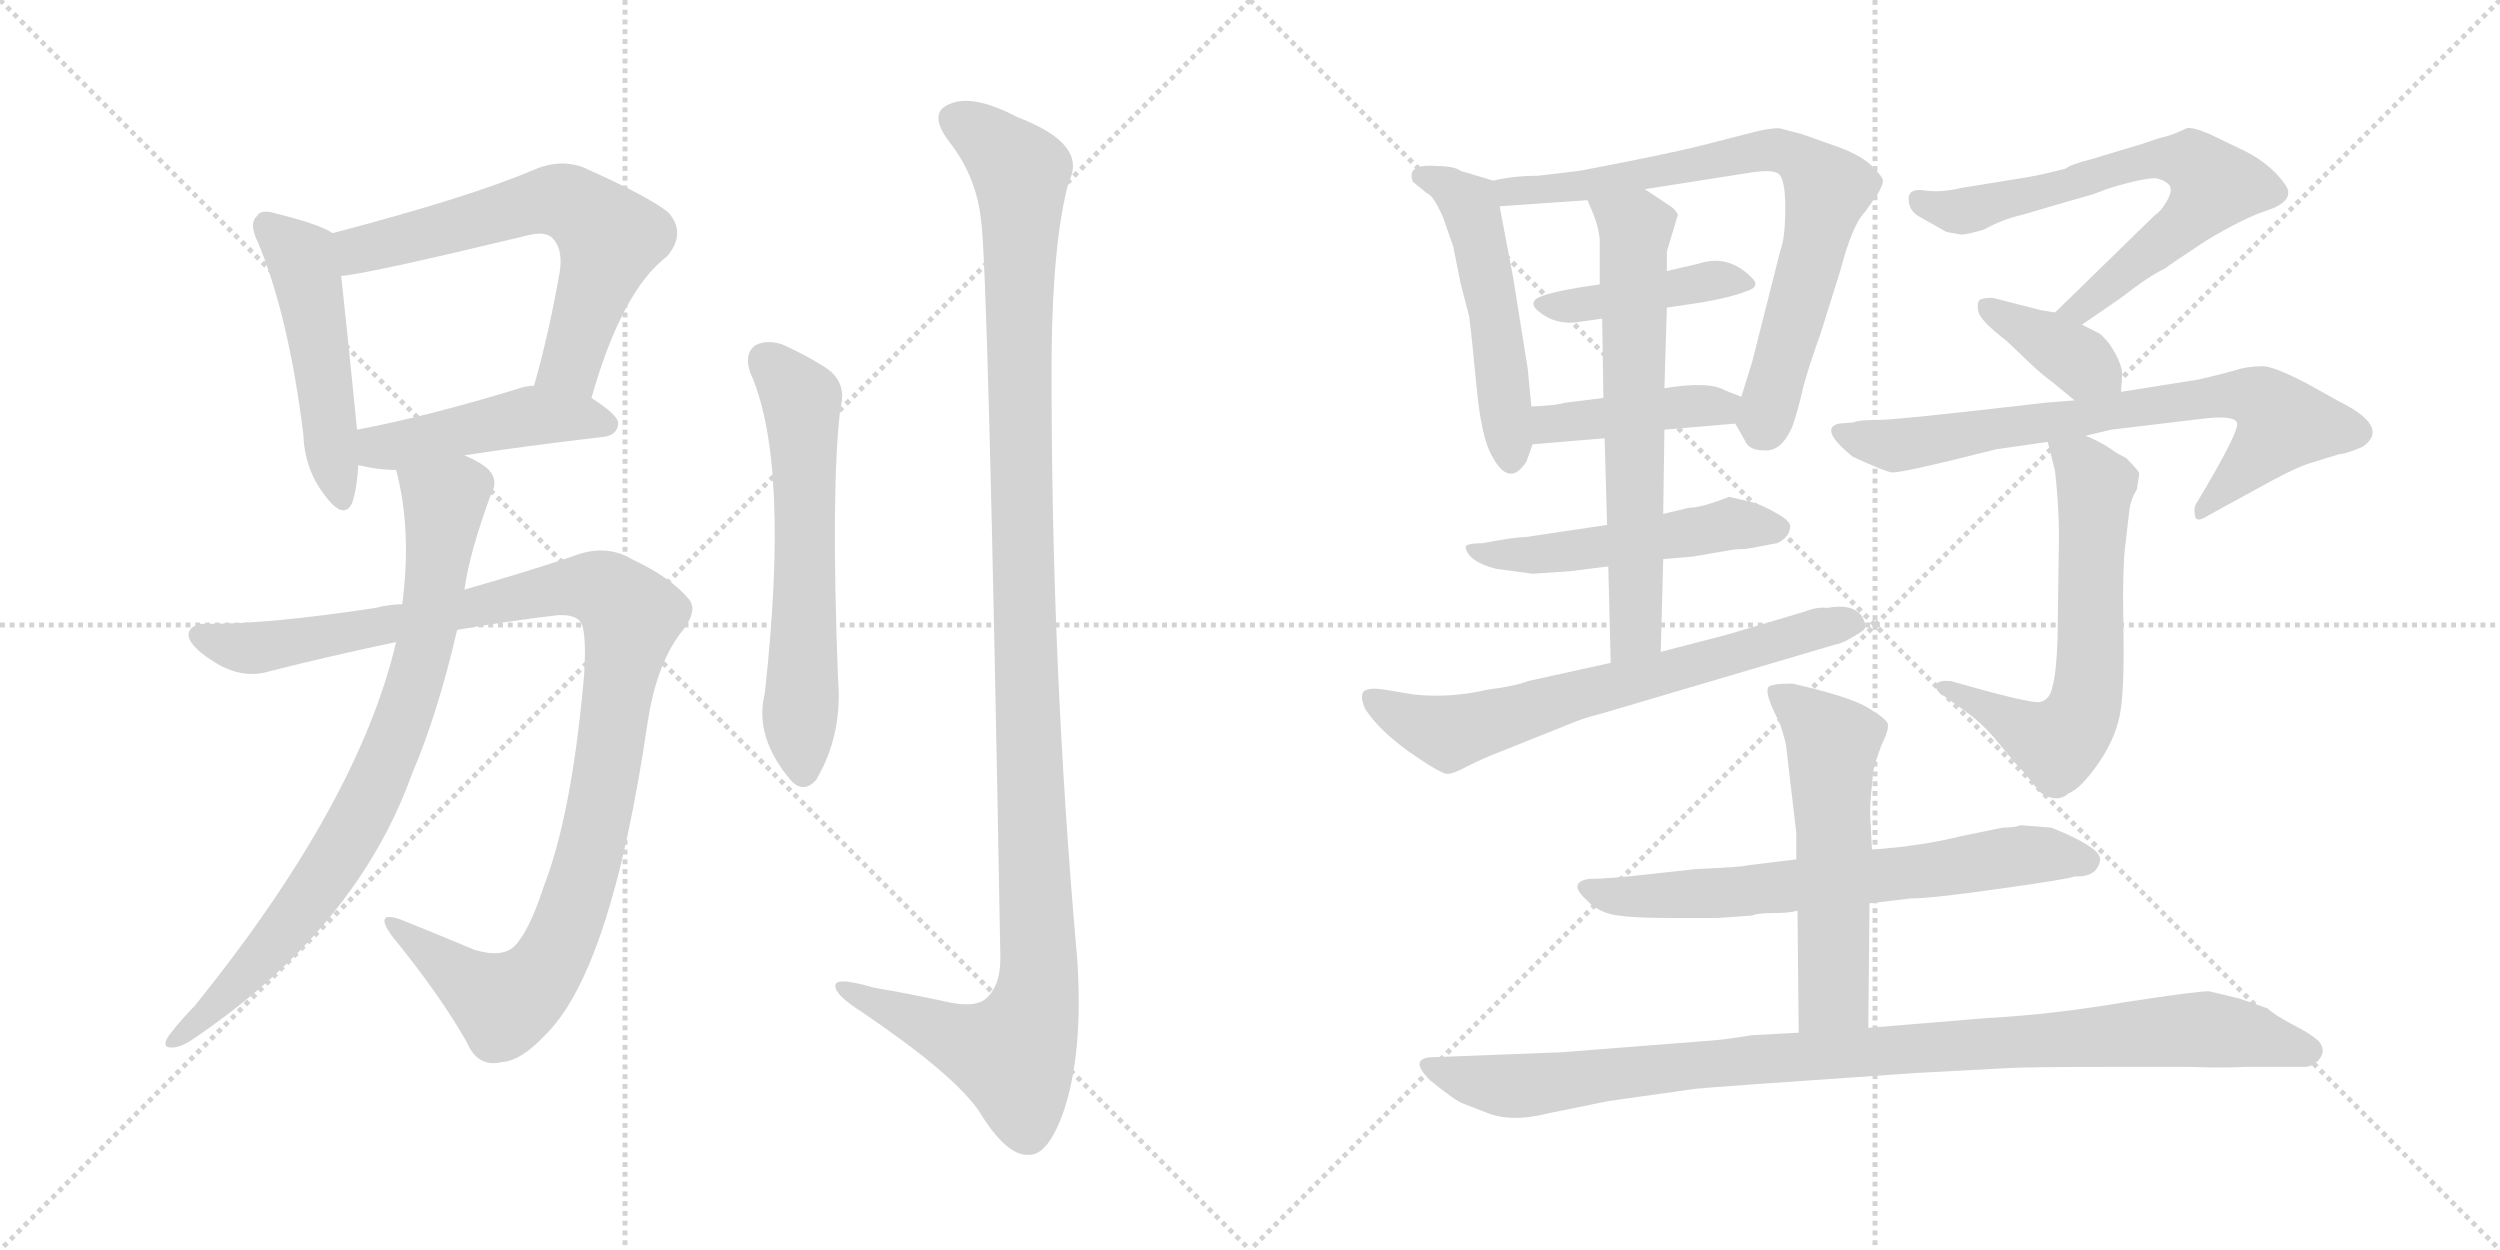 <svg version="1.1" viewBox="0 0 2048 1024" xmlns="http://www.w3.org/2000/svg">
  <g stroke="lightgray" stroke-dasharray="1,1" stroke-width="1" transform="scale(4, 4)">
    <line x1="0" y1="0" x2="256" y2="256"></line>
    <line x1="256" y1="0" x2="0" y2="256"></line>
    <line x1="128" y1="0" x2="128" y2="256"></line>
    <line x1="0" y1="128" x2="256" y2="128"></line>
    <line x1="256" y1="0" x2="512" y2="256"></line>
    <line x1="512" y1="0" x2="256" y2="256"></line>
    <line x1="384" y1="0" x2="384" y2="256"></line>
    <line x1="256" y1="128" x2="512" y2="128"></line>
  </g>
<g transform="scale(1, -1) translate(0, -850)">
   <style type="text/css">
    @keyframes keyframes0 {
      from {
       stroke: black;
       stroke-dashoffset: 490;
       stroke-width: 128;
       }
       61% {
       animation-timing-function: step-end;
       stroke: black;
       stroke-dashoffset: 0;
       stroke-width: 128;
       }
       to {
       stroke: black;
       stroke-width: 1024;
       }
       }
       #make-me-a-hanzi-animation-0 {
         animation: keyframes0 0.649s both;
         animation-delay: 0s;
         animation-timing-function: linear;
       }
    @keyframes keyframes1 {
      from {
       stroke: black;
       stroke-dashoffset: 631;
       stroke-width: 128;
       }
       67% {
       animation-timing-function: step-end;
       stroke: black;
       stroke-dashoffset: 0;
       stroke-width: 128;
       }
       to {
       stroke: black;
       stroke-width: 1024;
       }
       }
       #make-me-a-hanzi-animation-1 {
         animation: keyframes1 0.764s both;
         animation-delay: 0.649s;
         animation-timing-function: linear;
       }
    @keyframes keyframes2 {
      from {
       stroke: black;
       stroke-dashoffset: 457;
       stroke-width: 128;
       }
       60% {
       animation-timing-function: step-end;
       stroke: black;
       stroke-dashoffset: 0;
       stroke-width: 128;
       }
       to {
       stroke: black;
       stroke-width: 1024;
       }
       }
       #make-me-a-hanzi-animation-2 {
         animation: keyframes2 0.622s both;
         animation-delay: 1.412s;
         animation-timing-function: linear;
       }
    @keyframes keyframes3 {
      from {
       stroke: black;
       stroke-dashoffset: 1068;
       stroke-width: 128;
       }
       78% {
       animation-timing-function: step-end;
       stroke: black;
       stroke-dashoffset: 0;
       stroke-width: 128;
       }
       to {
       stroke: black;
       stroke-width: 1024;
       }
       }
       #make-me-a-hanzi-animation-3 {
         animation: keyframes3 1.119s both;
         animation-delay: 2.034s;
         animation-timing-function: linear;
       }
    @keyframes keyframes4 {
      from {
       stroke: black;
       stroke-dashoffset: 803;
       stroke-width: 128;
       }
       72% {
       animation-timing-function: step-end;
       stroke: black;
       stroke-dashoffset: 0;
       stroke-width: 128;
       }
       to {
       stroke: black;
       stroke-width: 1024;
       }
       }
       #make-me-a-hanzi-animation-4 {
         animation: keyframes4 0.903s both;
         animation-delay: 3.153s;
         animation-timing-function: linear;
       }
    @keyframes keyframes5 {
      from {
       stroke: black;
       stroke-dashoffset: 606;
       stroke-width: 128;
       }
       66% {
       animation-timing-function: step-end;
       stroke: black;
       stroke-dashoffset: 0;
       stroke-width: 128;
       }
       to {
       stroke: black;
       stroke-width: 1024;
       }
       }
       #make-me-a-hanzi-animation-5 {
         animation: keyframes5 0.743s both;
         animation-delay: 4.057s;
         animation-timing-function: linear;
       }
    @keyframes keyframes6 {
      from {
       stroke: black;
       stroke-dashoffset: 1200;
       stroke-width: 128;
       }
       80% {
       animation-timing-function: step-end;
       stroke: black;
       stroke-dashoffset: 0;
       stroke-width: 128;
       }
       to {
       stroke: black;
       stroke-width: 1024;
       }
       }
       #make-me-a-hanzi-animation-6 {
         animation: keyframes6 1.227s both;
         animation-delay: 4.8s;
         animation-timing-function: linear;
       }
    @keyframes keyframes7 {
      from {
       stroke: black;
       stroke-dashoffset: 507;
       stroke-width: 128;
       }
       62% {
       animation-timing-function: step-end;
       stroke: black;
       stroke-dashoffset: 0;
       stroke-width: 128;
       }
       to {
       stroke: black;
       stroke-width: 1024;
       }
       }
       #make-me-a-hanzi-animation-7 {
         animation: keyframes7 0.663s both;
         animation-delay: 6.027s;
         animation-timing-function: linear;
       }
    @keyframes keyframes8 {
      from {
       stroke: black;
       stroke-dashoffset: 744;
       stroke-width: 128;
       }
       71% {
       animation-timing-function: step-end;
       stroke: black;
       stroke-dashoffset: 0;
       stroke-width: 128;
       }
       to {
       stroke: black;
       stroke-width: 1024;
       }
       }
       #make-me-a-hanzi-animation-8 {
         animation: keyframes8 0.855s both;
         animation-delay: 6.689s;
         animation-timing-function: linear;
       }
    @keyframes keyframes9 {
      from {
       stroke: black;
       stroke-dashoffset: 408;
       stroke-width: 128;
       }
       57% {
       animation-timing-function: step-end;
       stroke: black;
       stroke-dashoffset: 0;
       stroke-width: 128;
       }
       to {
       stroke: black;
       stroke-width: 1024;
       }
       }
       #make-me-a-hanzi-animation-9 {
         animation: keyframes9 0.582s both;
         animation-delay: 7.545s;
         animation-timing-function: linear;
       }
    @keyframes keyframes10 {
      from {
       stroke: black;
       stroke-dashoffset: 416;
       stroke-width: 128;
       }
       58% {
       animation-timing-function: step-end;
       stroke: black;
       stroke-dashoffset: 0;
       stroke-width: 128;
       }
       to {
       stroke: black;
       stroke-width: 1024;
       }
       }
       #make-me-a-hanzi-animation-10 {
         animation: keyframes10 0.589s both;
         animation-delay: 8.127s;
         animation-timing-function: linear;
       }
    @keyframes keyframes11 {
      from {
       stroke: black;
       stroke-dashoffset: 510;
       stroke-width: 128;
       }
       62% {
       animation-timing-function: step-end;
       stroke: black;
       stroke-dashoffset: 0;
       stroke-width: 128;
       }
       to {
       stroke: black;
       stroke-width: 1024;
       }
       }
       #make-me-a-hanzi-animation-11 {
         animation: keyframes11 0.665s both;
         animation-delay: 8.715s;
         animation-timing-function: linear;
       }
    @keyframes keyframes12 {
      from {
       stroke: black;
       stroke-dashoffset: 644;
       stroke-width: 128;
       }
       68% {
       animation-timing-function: step-end;
       stroke: black;
       stroke-dashoffset: 0;
       stroke-width: 128;
       }
       to {
       stroke: black;
       stroke-width: 1024;
       }
       }
       #make-me-a-hanzi-animation-12 {
         animation: keyframes12 0.774s both;
         animation-delay: 9.38s;
         animation-timing-function: linear;
       }
    @keyframes keyframes13 {
      from {
       stroke: black;
       stroke-dashoffset: 668;
       stroke-width: 128;
       }
       68% {
       animation-timing-function: step-end;
       stroke: black;
       stroke-dashoffset: 0;
       stroke-width: 128;
       }
       to {
       stroke: black;
       stroke-width: 1024;
       }
       }
       #make-me-a-hanzi-animation-13 {
         animation: keyframes13 0.794s both;
         animation-delay: 10.154s;
         animation-timing-function: linear;
       }
    @keyframes keyframes14 {
      from {
       stroke: black;
       stroke-dashoffset: 673;
       stroke-width: 128;
       }
       69% {
       animation-timing-function: step-end;
       stroke: black;
       stroke-dashoffset: 0;
       stroke-width: 128;
       }
       to {
       stroke: black;
       stroke-width: 1024;
       }
       }
       #make-me-a-hanzi-animation-14 {
         animation: keyframes14 0.798s both;
         animation-delay: 10.948s;
         animation-timing-function: linear;
       }
    @keyframes keyframes15 {
      from {
       stroke: black;
       stroke-dashoffset: 375;
       stroke-width: 128;
       }
       55% {
       animation-timing-function: step-end;
       stroke: black;
       stroke-dashoffset: 0;
       stroke-width: 128;
       }
       to {
       stroke: black;
       stroke-width: 1024;
       }
       }
       #make-me-a-hanzi-animation-15 {
         animation: keyframes15 0.555s both;
         animation-delay: 11.746s;
         animation-timing-function: linear;
       }
    @keyframes keyframes16 {
      from {
       stroke: black;
       stroke-dashoffset: 723;
       stroke-width: 128;
       }
       70% {
       animation-timing-function: step-end;
       stroke: black;
       stroke-dashoffset: 0;
       stroke-width: 128;
       }
       to {
       stroke: black;
       stroke-width: 1024;
       }
       }
       #make-me-a-hanzi-animation-16 {
         animation: keyframes16 0.838s both;
         animation-delay: 12.301s;
         animation-timing-function: linear;
       }
    @keyframes keyframes17 {
      from {
       stroke: black;
       stroke-dashoffset: 623;
       stroke-width: 128;
       }
       67% {
       animation-timing-function: step-end;
       stroke: black;
       stroke-dashoffset: 0;
       stroke-width: 128;
       }
       to {
       stroke: black;
       stroke-width: 1024;
       }
       }
       #make-me-a-hanzi-animation-17 {
         animation: keyframes17 0.757s both;
         animation-delay: 13.139s;
         animation-timing-function: linear;
       }
    @keyframes keyframes18 {
      from {
       stroke: black;
       stroke-dashoffset: 669;
       stroke-width: 128;
       }
       69% {
       animation-timing-function: step-end;
       stroke: black;
       stroke-dashoffset: 0;
       stroke-width: 128;
       }
       to {
       stroke: black;
       stroke-width: 1024;
       }
       }
       #make-me-a-hanzi-animation-18 {
         animation: keyframes18 0.794s both;
         animation-delay: 13.896s;
         animation-timing-function: linear;
       }
    @keyframes keyframes19 {
      from {
       stroke: black;
       stroke-dashoffset: 558;
       stroke-width: 128;
       }
       64% {
       animation-timing-function: step-end;
       stroke: black;
       stroke-dashoffset: 0;
       stroke-width: 128;
       }
       to {
       stroke: black;
       stroke-width: 1024;
       }
       }
       #make-me-a-hanzi-animation-19 {
         animation: keyframes19 0.704s both;
         animation-delay: 14.691s;
         animation-timing-function: linear;
       }
    @keyframes keyframes20 {
      from {
       stroke: black;
       stroke-dashoffset: 979;
       stroke-width: 128;
       }
       76% {
       animation-timing-function: step-end;
       stroke: black;
       stroke-dashoffset: 0;
       stroke-width: 128;
       }
       to {
       stroke: black;
       stroke-width: 1024;
       }
       }
       #make-me-a-hanzi-animation-20 {
         animation: keyframes20 1.047s both;
         animation-delay: 15.395s;
         animation-timing-function: linear;
       }
</style>
<path d="M 272.5 659.0 Q 262.5 666.0 226.5 675.0 Q 213.5 679.0 210.5 673.0 Q 203.5 667.0 211.5 651.0 Q 236.5 591.0 248.5 494.0 Q 249.5 466.0 265.5 445.0 Q 281.5 423.0 288.5 438.0 Q 292.5 450.0 293.5 469.0 L 292.5 498.0 Q 283.5 588.0 279.5 624.0 C 276.5 654.0 275.5 657.0 272.5 659.0 Z" fill="lightgray"></path> 
<path d="M 484.5 524.0 Q 509.5 612.0 546.5 640.0 Q 562.5 659.0 547.5 676.0 Q 531.5 689.0 477.5 713.0 Q 458.5 720.0 437.5 711.0 Q 386.5 689.0 272.5 659.0 C 243.5 651.0 249.5 620.0 279.5 624.0 Q 298.5 625.0 431.5 657.0 Q 446.5 661.0 452.5 655.0 Q 461.5 646.0 458.5 627.0 Q 449.5 576.0 437.5 534.0 C 429.5 505.0 475.5 495.0 484.5 524.0 Z" fill="lightgray"></path> 
<path d="M 380.5 477.0 Q 425.5 484.0 493.5 492.0 Q 505.5 493.0 506.5 503.0 Q 506.5 510.0 484.5 524.0 L 437.5 534.0 Q 430.5 534.0 422.5 531.0 Q 350.5 509.0 292.5 498.0 C 263.5 492.0 264.5 476.0 293.5 469.0 Q 309.5 465.0 324.5 465.0 L 380.5 477.0 Z" fill="lightgray"></path> 
<path d="M 329.5 355.0 Q 319.5 355.0 307.5 352.0 Q 222.5 339.0 172.5 339.0 Q 156.5 340.0 154.5 331.0 Q 153.5 322.0 173.5 309.0 Q 197.5 293.0 220.5 300.0 Q 271.5 313.0 324.5 324.0 L 374.5 334.0 Q 414.5 341.0 456.5 346.0 Q 472.5 347.0 476.5 339.0 Q 480.5 329.0 478.5 297.0 Q 468.5 183.0 445.5 124.0 Q 433.5 87.0 421.5 75.0 Q 411.5 65.0 388.5 72.0 Q 357.5 85.0 327.5 97.0 Q 306.5 104.0 320.5 84.0 Q 360.5 35.0 382.5 -4.0 Q 391.5 -25.0 411.5 -20.0 Q 426.5 -19.0 445.5 1.0 Q 500.5 53.0 530.5 258.0 Q 537.5 304.0 556.5 330.0 Q 572.5 349.0 564.5 359.0 Q 549.5 377.0 517.5 392.0 Q 495.5 405.0 468.5 394.0 Q 429.5 381.0 380.5 367.0 L 329.5 355.0 Z" fill="lightgray"></path> 
<path d="M 324.5 324.0 Q 293.5 192.0 159.5 26.0 Q 149.5 16.0 138.5 2.0 Q 132.5 -7.0 138.5 -8.0 Q 145.5 -9.0 155.5 -3.0 Q 291.5 88.0 337.5 216.0 Q 358.5 265.0 374.5 334.0 L 380.5 367.0 Q 384.5 397.0 402.5 446.0 Q 408.5 456.0 400.5 465.0 Q 394.5 471.0 380.5 477.0 C 354.5 491.0 317.5 494.0 324.5 465.0 Q 337.5 416.0 329.5 355.0 L 324.5 324.0 Z" fill="lightgray"></path> 
<path d="M 614.5 545.0 Q 647.5 472.0 626.5 282.0 Q 617.5 246.0 648.5 210.0 Q 658.5 200.0 668.5 211.0 Q 690.5 248.0 686.5 294.0 Q 680.5 451.0 688.5 516.0 Q 694.5 538.0 674.5 550.0 Q 658.5 560.0 640.5 568.0 Q 627.5 572.0 618.5 567.0 Q 609.5 560.0 614.5 545.0 Z" fill="lightgray"></path> 
<path d="M 803.5 671.0 Q 809.5 634.0 819.5 65.0 Q 819.5 41.0 806.5 31.0 Q 796.5 24.0 772.5 30.0 Q 744.5 36.0 715.5 41.0 Q 681.5 51.0 684.5 41.0 Q 685.5 34.0 707.5 20.0 Q 782.5 -31.0 802.5 -61.0 Q 824.5 -97.0 842.5 -96.0 Q 858.5 -97.0 871.5 -60.0 Q 887.5 -12.0 882.5 64.0 Q 860.5 311.0 861.5 562.0 Q 862.5 653.0 875.5 701.0 Q 891.5 732.0 833.5 754.0 Q 797.5 773.0 778.5 765.0 Q 759.5 758.0 777.5 734.0 Q 799.5 706.0 803.5 671.0 Z" fill="lightgray"></path> 
<path d="M 1254.5 517.0 L 1251.5 548.0 L 1239.5 623.0 L 1228.5 681.0 C 1224.5 702.0 1224.5 702.0 1223.5 702.0 L 1196.5 710.0 Q 1191.5 714.0 1176.5 714.0 Q 1151.5 716.0 1157.5 701.0 L 1168.5 692.0 Q 1174.5 690.0 1182.5 671.0 L 1190.5 648.0 L 1196.5 618.0 L 1203.5 591.0 Q 1205.5 576.0 1209.5 534.0 Q 1213.5 491.0 1222.5 476.0 Q 1236.5 450.0 1250.5 472.0 L 1255.5 486.0 L 1254.5 517.0 Z" fill="lightgray"></path> 
<path d="M 1228.5 681.0 L 1300.5 686.0 L 1347.5 695.0 L 1436.5 709.0 Q 1451.5 711.0 1456.5 708.0 Q 1462.5 704.0 1462.5 680.0 Q 1462.5 655.0 1458.5 645.0 L 1435.5 554.0 L 1426.5 525.0 C 1420.5 505.0 1420.5 505.0 1421.5 503.0 L 1429.5 489.0 Q 1432.5 481.0 1445.5 481.0 Q 1459.5 480.0 1468.5 501.0 Q 1473.5 516.0 1477.5 534.0 Q 1482.5 552.0 1491.5 577.0 L 1507.5 628.0 Q 1517.5 666.0 1527.5 676.0 L 1537.5 690.0 Q 1542.5 698.0 1542.5 702.0 Q 1542.5 705.0 1533.5 714.0 Q 1525.5 722.0 1507.5 729.0 L 1476.5 740.0 L 1457.5 745.0 Q 1449.5 745.0 1437.5 742.0 L 1394.5 731.0 Q 1367.5 724.0 1293.5 710.0 L 1259.5 706.0 Q 1239.5 706.0 1223.5 702.0 C 1193.5 697.0 1198.5 679.0 1228.5 681.0 Z" fill="lightgray"></path> 
<path d="M 1310.5 617.0 Q 1280.5 613.0 1264.5 608.0 Q 1249.5 603.0 1261.5 594.0 Q 1274.5 584.0 1291.5 586.0 L 1312.5 589.0 L 1365.5 598.0 L 1392.5 602.0 Q 1416.5 606.0 1429.5 611.0 Q 1443.5 615.0 1434.5 623.0 Q 1415.5 642.0 1391.5 634.0 L 1365.5 628.0 L 1310.5 617.0 Z" fill="lightgray"></path> 
<path d="M 1313.5 524.0 L 1281.5 520.0 Q 1276.5 518.0 1254.5 517.0 C 1224.5 515.0 1225.5 483.0 1255.5 486.0 L 1314.5 491.0 L 1363.5 498.0 L 1421.5 503.0 C 1451.5 506.0 1454.5 514.0 1426.5 525.0 L 1413.5 530.0 Q 1400.5 538.0 1363.5 532.0 L 1313.5 524.0 Z" fill="lightgray"></path> 
<path d="M 1433.5 439.0 L 1416.5 443.0 Q 1393.5 434.0 1383.5 434.0 L 1362.5 429.0 L 1316.5 420.0 L 1249.5 410.0 Q 1240.5 410.0 1214.5 405.0 Q 1201.5 405.0 1200.5 402.0 Q 1202.5 390.0 1225.5 384.0 L 1255.5 380.0 L 1285.5 382.0 L 1317.5 386.0 L 1362.5 392.0 L 1386.5 394.0 L 1421.5 400.0 Q 1429.5 400.0 1434.5 401.0 L 1455.5 405.0 Q 1458.5 406.0 1460.5 408.0 Q 1462.5 409.0 1463.5 411.0 Q 1465.5 412.0 1466.5 418.0 Q 1467.5 423.0 1454.5 430.0 Q 1442.5 437.0 1433.5 439.0 Z" fill="lightgray"></path> 
<path d="M 1300.5 686.0 L 1305.5 674.0 Q 1309.5 664.0 1310.5 654.0 L 1310.5 617.0 L 1312.5 589.0 L 1313.5 524.0 L 1314.5 491.0 L 1316.5 420.0 L 1317.5 386.0 L 1319.5 307.0 C 1320.5 277.0 1359.5 286.0 1360.5 316.0 L 1362.5 392.0 L 1362.5 429.0 L 1363.5 498.0 L 1363.5 532.0 L 1365.5 598.0 L 1365.5 628.0 L 1365.5 644.0 L 1374.5 674.0 Q 1372.5 679.0 1365.5 683.0 L 1347.5 695.0 C 1322.5 712.0 1288.5 714.0 1300.5 686.0 Z" fill="lightgray"></path> 
<path d="M 1319.5 307.0 L 1251.5 292.0 Q 1241.5 288.0 1218.5 285.0 Q 1188.5 278.0 1158.5 281.0 L 1134.5 285.0 Q 1122.5 287.0 1117.5 284.0 Q 1113.5 280.0 1118.5 269.0 Q 1129.5 252.0 1154.5 234.0 Q 1180.5 216.0 1185.5 216.0 Q 1190.5 216.0 1201.5 222.0 Q 1213.5 228.0 1223.5 232.0 L 1283.5 256.0 Q 1297.5 262.0 1310.5 265.0 L 1503.5 322.0 Q 1509.5 323.0 1517.5 328.0 Q 1526.5 333.0 1527.5 335.0 Q 1529.5 337.0 1525.5 345.0 Q 1517.5 356.0 1496.5 352.0 Q 1488.5 353.0 1478.5 349.0 L 1414.5 330.0 L 1360.5 316.0 L 1319.5 307.0 Z" fill="lightgray"></path> 
<path d="M 1705.5 584.0 L 1737.5 606.0 Q 1760.5 624.0 1773.5 630.0 Q 1778.5 634.0 1807.5 653.0 Q 1837.5 671.0 1855.5 677.0 Q 1874.5 683.0 1874.5 692.0 Q 1875.5 696.0 1864.5 708.0 Q 1853.5 719.0 1839.5 726.0 L 1810.5 740.0 Q 1796.5 746.0 1791.5 745.0 Q 1778.5 739.0 1773.5 738.0 Q 1768.5 737.0 1754.5 732.0 L 1714.5 720.0 Q 1695.5 715.0 1692.5 712.0 Q 1670.5 706.0 1649.5 703.0 L 1606.5 696.0 Q 1589.5 692.0 1576.5 694.0 Q 1563.5 696.0 1563.5 687.0 Q 1563.5 678.0 1571.5 673.0 L 1594.5 660.0 L 1605.5 658.0 Q 1608.5 657.0 1625.5 662.0 Q 1639.5 670.0 1656.5 674.0 L 1697.5 686.0 Q 1716.5 691.0 1725.5 695.0 Q 1734.5 698.0 1746.5 701.0 Q 1759.5 704.0 1765.5 704.0 Q 1772.5 703.0 1776.5 699.0 Q 1780.5 695.0 1775.5 686.0 Q 1770.5 677.0 1765.5 674.0 L 1683.5 594.0 C 1662.5 573.0 1680.5 567.0 1705.5 584.0 Z" fill="lightgray"></path> 
<path d="M 1737.5 529.0 L 1738.5 543.0 Q 1738.5 553.0 1727.5 569.0 Q 1721.5 576.0 1719.5 577.0 L 1705.5 584.0 L 1683.5 594.0 L 1671.5 596.0 L 1632.5 606.0 Q 1623.5 606.0 1621.5 604.0 Q 1619.5 602.0 1620.5 595.0 Q 1622.5 587.0 1643.5 571.0 L 1663.5 552.0 Q 1670.5 545.0 1682.5 536.0 L 1699.5 522.0 C 1722.5 503.0 1735.5 499.0 1737.5 529.0 Z" fill="lightgray"></path> 
<path d="M 1708.5 493.0 L 1729.5 498.0 L 1804.5 507.0 Q 1829.5 510.0 1832.5 504.0 Q 1835.5 498.0 1799.5 438.0 Q 1796.5 434.0 1798.5 426.0 Q 1800.5 422.0 1809.5 428.0 L 1862.5 457.0 Q 1881.5 467.0 1890.5 470.0 L 1916.5 478.0 Q 1921.5 478.0 1935.5 484.0 Q 1958.5 500.0 1916.5 521.0 L 1889.5 536.0 Q 1862.5 550.0 1853.5 550.0 Q 1844.5 550.0 1835.5 548.0 Q 1826.5 545.0 1800.5 539.0 L 1737.5 529.0 L 1699.5 522.0 L 1674.5 520.0 Q 1554.5 506.0 1538.5 506.0 Q 1522.5 506.0 1518.5 504.0 L 1506.5 503.0 Q 1489.5 499.0 1517.5 476.0 Q 1543.5 464.0 1549.5 463.0 Q 1556.5 462.0 1635.5 482.0 L 1677.5 488.0 L 1708.5 493.0 Z" fill="lightgray"></path> 
<path d="M 1686.5 397.0 L 1685.5 325.0 Q 1684.5 299.0 1681.5 288.0 Q 1679.5 277.0 1671.5 275.0 Q 1664.5 273.0 1598.5 292.0 Q 1589.5 293.0 1586.5 290.0 Q 1584.5 286.0 1589.5 282.0 L 1610.5 267.0 Q 1625.5 256.0 1637.5 241.0 Q 1650.5 225.0 1654.5 221.0 Q 1659.5 216.0 1664.5 209.0 L 1672.5 200.0 Q 1685.5 192.0 1694.5 200.0 Q 1704.5 204.0 1718.5 224.0 Q 1732.5 244.0 1736.5 264.0 Q 1740.5 284.0 1739.5 336.0 Q 1738.5 387.0 1741.5 407.0 L 1744.5 433.0 Q 1745.5 441.0 1750.5 449.0 L 1752.5 462.0 Q 1752.5 464.0 1741.5 475.0 Q 1736.5 477.0 1726.5 484.0 Q 1716.5 490.0 1708.5 493.0 C 1681.5 506.0 1672.5 510.0 1677.5 488.0 L 1683.5 464.0 Q 1687.5 428.0 1686.5 397.0 Z" fill="lightgray"></path> 
<path d="M 1531.5 110.0 L 1565.5 114.0 Q 1582.5 114.0 1638.5 122.0 Q 1695.5 130.0 1699.5 132.0 L 1701.5 132.0 Q 1718.5 132.0 1720.5 146.0 Q 1720.5 156.0 1680.5 172.0 L 1655.5 174.0 Q 1650.5 172.0 1640.5 172.0 L 1606.5 165.0 Q 1574.5 157.0 1533.5 154.0 L 1471.5 146.0 L 1430.5 141.0 Q 1430.5 140.0 1388.5 138.0 L 1352.5 134.0 Q 1317.5 130.0 1301.5 130.0 Q 1283.5 127.0 1300.5 112.0 Q 1305.5 106.0 1316.5 102.0 Q 1327.5 98.0 1368.5 98.0 L 1407.5 98.0 L 1435.5 100.0 Q 1439.5 102.0 1452.5 102.0 Q 1466.5 102.0 1472.5 104.0 L 1531.5 110.0 Z" fill="lightgray"></path> 
<path d="M 1530.5 8.0 L 1531.5 110.0 L 1533.5 154.0 L 1532.5 174.0 Q 1531.5 184.0 1532.5 196.0 L 1534.5 218.0 Q 1536.5 227.0 1541.5 240.0 Q 1547.5 252.0 1546.5 257.0 Q 1545.5 261.0 1530.5 270.0 Q 1516.5 279.0 1468.5 290.0 Q 1450.5 290.0 1448.5 287.0 Q 1446.5 283.0 1451.5 271.0 L 1458.5 256.0 Q 1463.5 241.0 1463.5 236.0 L 1471.5 168.0 L 1471.5 146.0 L 1472.5 104.0 L 1473.5 4.0 C 1473.5 -26.0 1530.5 -22.0 1530.5 8.0 Z" fill="lightgray"></path> 
<path d="M 1198.5 -54.0 L 1216.5 -61.0 Q 1237.5 -70.0 1268.5 -62.0 L 1317.5 -52.0 L 1388.5 -42.0 Q 1394.5 -41.0 1569.5 -29.0 L 1644.5 -25.0 Q 1663.5 -24.0 1725.5 -24.0 L 1793.5 -24.0 Q 1820.5 -25.0 1839.5 -24.0 L 1887.5 -24.0 Q 1895.5 -24.0 1900.5 -17.0 Q 1905.5 -10.0 1899.5 -3.0 Q 1893.5 3.0 1877.5 11.0 Q 1862.5 19.0 1857.5 24.0 L 1834.5 32.0 L 1809.5 38.0 Q 1799.5 38.0 1740.5 29.0 Q 1682.5 19.0 1627.5 16.0 L 1530.5 8.0 L 1473.5 4.0 L 1435.5 2.0 L 1422.5 0.0 Q 1409.5 -2.0 1394.5 -3.0 L 1279.5 -12.0 L 1175.5 -16.0 Q 1152.5 -16.0 1171.5 -35.0 Q 1192.5 -52.0 1198.5 -54.0 Z" fill="lightgray"></path> 
      <clipPath id="make-me-a-hanzi-clip-0">
      <path d="M 272.5 659.0 Q 262.5 666.0 226.5 675.0 Q 213.5 679.0 210.5 673.0 Q 203.5 667.0 211.5 651.0 Q 236.5 591.0 248.5 494.0 Q 249.5 466.0 265.5 445.0 Q 281.5 423.0 288.5 438.0 Q 292.5 450.0 293.5 469.0 L 292.5 498.0 Q 283.5 588.0 279.5 624.0 C 276.5 654.0 275.5 657.0 272.5 659.0 Z" fill="lightgray"></path>
      </clipPath>
      <path clip-path="url(#make-me-a-hanzi-clip-0)" d="M 219.5 665.0 L 248.5 636.0 L 277.5 445.0 " fill="none" id="make-me-a-hanzi-animation-0" stroke-dasharray="362 724" stroke-linecap="round"></path>

      <clipPath id="make-me-a-hanzi-clip-1">
      <path d="M 484.5 524.0 Q 509.5 612.0 546.5 640.0 Q 562.5 659.0 547.5 676.0 Q 531.5 689.0 477.5 713.0 Q 458.5 720.0 437.5 711.0 Q 386.5 689.0 272.5 659.0 C 243.5 651.0 249.5 620.0 279.5 624.0 Q 298.5 625.0 431.5 657.0 Q 446.5 661.0 452.5 655.0 Q 461.5 646.0 458.5 627.0 Q 449.5 576.0 437.5 534.0 C 429.5 505.0 475.5 495.0 484.5 524.0 Z" fill="lightgray"></path>
      </clipPath>
      <path clip-path="url(#make-me-a-hanzi-clip-1)" d="M 281.5 630.0 L 293.5 645.0 L 307.5 650.0 L 442.5 685.0 L 474.5 680.0 L 500.5 655.0 L 470.5 559.0 L 444.5 540.0 " fill="none" id="make-me-a-hanzi-animation-1" stroke-dasharray="503 1006" stroke-linecap="round"></path>

      <clipPath id="make-me-a-hanzi-clip-2">
      <path d="M 380.5 477.0 Q 425.5 484.0 493.5 492.0 Q 505.5 493.0 506.5 503.0 Q 506.5 510.0 484.5 524.0 L 437.5 534.0 Q 430.5 534.0 422.5 531.0 Q 350.5 509.0 292.5 498.0 C 263.5 492.0 264.5 476.0 293.5 469.0 Q 309.5 465.0 324.5 465.0 L 380.5 477.0 Z" fill="lightgray"></path>
      </clipPath>
      <path clip-path="url(#make-me-a-hanzi-clip-2)" d="M 300.5 491.0 L 310.5 484.0 L 327.5 485.0 L 438.5 510.0 L 496.5 503.0 " fill="none" id="make-me-a-hanzi-animation-2" stroke-dasharray="329 658" stroke-linecap="round"></path>

      <clipPath id="make-me-a-hanzi-clip-3">
      <path d="M 329.5 355.0 Q 319.5 355.0 307.5 352.0 Q 222.5 339.0 172.5 339.0 Q 156.5 340.0 154.5 331.0 Q 153.5 322.0 173.5 309.0 Q 197.5 293.0 220.5 300.0 Q 271.5 313.0 324.5 324.0 L 374.5 334.0 Q 414.5 341.0 456.5 346.0 Q 472.5 347.0 476.5 339.0 Q 480.5 329.0 478.5 297.0 Q 468.5 183.0 445.5 124.0 Q 433.5 87.0 421.5 75.0 Q 411.5 65.0 388.5 72.0 Q 357.5 85.0 327.5 97.0 Q 306.5 104.0 320.5 84.0 Q 360.5 35.0 382.5 -4.0 Q 391.5 -25.0 411.5 -20.0 Q 426.5 -19.0 445.5 1.0 Q 500.5 53.0 530.5 258.0 Q 537.5 304.0 556.5 330.0 Q 572.5 349.0 564.5 359.0 Q 549.5 377.0 517.5 392.0 Q 495.5 405.0 468.5 394.0 Q 429.5 381.0 380.5 367.0 L 329.5 355.0 Z" fill="lightgray"></path>
      </clipPath>
      <path clip-path="url(#make-me-a-hanzi-clip-3)" d="M 163.5 329.0 L 210.5 319.0 L 454.5 368.0 L 483.5 370.0 L 508.5 356.0 L 516.5 343.0 L 495.5 206.0 L 477.5 131.0 L 451.5 63.0 L 432.5 40.0 L 411.5 29.0 L 330.5 87.0 " fill="none" id="make-me-a-hanzi-animation-3" stroke-dasharray="940 1880" stroke-linecap="round"></path>

      <clipPath id="make-me-a-hanzi-clip-4">
      <path d="M 324.5 324.0 Q 293.5 192.0 159.5 26.0 Q 149.5 16.0 138.5 2.0 Q 132.5 -7.0 138.5 -8.0 Q 145.5 -9.0 155.5 -3.0 Q 291.5 88.0 337.5 216.0 Q 358.5 265.0 374.5 334.0 L 380.5 367.0 Q 384.5 397.0 402.5 446.0 Q 408.5 456.0 400.5 465.0 Q 394.5 471.0 380.5 477.0 C 354.5 491.0 317.5 494.0 324.5 465.0 Q 337.5 416.0 329.5 355.0 L 324.5 324.0 Z" fill="lightgray"></path>
      </clipPath>
      <path clip-path="url(#make-me-a-hanzi-clip-4)" d="M 333.5 459.0 L 364.5 439.0 L 354.5 355.0 L 323.5 243.0 L 293.5 178.0 L 256.5 118.0 L 195.5 45.0 L 141.5 -3.0 " fill="none" id="make-me-a-hanzi-animation-4" stroke-dasharray="675 1350" stroke-linecap="round"></path>

      <clipPath id="make-me-a-hanzi-clip-5">
      <path d="M 614.5 545.0 Q 647.5 472.0 626.5 282.0 Q 617.5 246.0 648.5 210.0 Q 658.5 200.0 668.5 211.0 Q 690.5 248.0 686.5 294.0 Q 680.5 451.0 688.5 516.0 Q 694.5 538.0 674.5 550.0 Q 658.5 560.0 640.5 568.0 Q 627.5 572.0 618.5 567.0 Q 609.5 560.0 614.5 545.0 Z" fill="lightgray"></path>
      </clipPath>
      <path clip-path="url(#make-me-a-hanzi-clip-5)" d="M 627.5 556.0 L 656.5 523.0 L 658.5 217.0 " fill="none" id="make-me-a-hanzi-animation-5" stroke-dasharray="478 956" stroke-linecap="round"></path>

      <clipPath id="make-me-a-hanzi-clip-6">
      <path d="M 803.5 671.0 Q 809.5 634.0 819.5 65.0 Q 819.5 41.0 806.5 31.0 Q 796.5 24.0 772.5 30.0 Q 744.5 36.0 715.5 41.0 Q 681.5 51.0 684.5 41.0 Q 685.5 34.0 707.5 20.0 Q 782.5 -31.0 802.5 -61.0 Q 824.5 -97.0 842.5 -96.0 Q 858.5 -97.0 871.5 -60.0 Q 887.5 -12.0 882.5 64.0 Q 860.5 311.0 861.5 562.0 Q 862.5 653.0 875.5 701.0 Q 891.5 732.0 833.5 754.0 Q 797.5 773.0 778.5 765.0 Q 759.5 758.0 777.5 734.0 Q 799.5 706.0 803.5 671.0 Z" fill="lightgray"></path>
      </clipPath>
      <path clip-path="url(#make-me-a-hanzi-clip-6)" d="M 785.5 749.0 L 802.5 741.0 L 836.5 709.0 L 836.5 422.0 L 849.5 36.0 L 829.5 -14.0 L 779.5 0.0 L 704.5 33.0 L 702.5 39.0 L 691.5 39.0 " fill="none" id="make-me-a-hanzi-animation-6" stroke-dasharray="1072 2144" stroke-linecap="round"></path>

      <clipPath id="make-me-a-hanzi-clip-7">
      <path d="M 1254.5 517.0 L 1251.5 548.0 L 1239.5 623.0 L 1228.5 681.0 C 1224.5 702.0 1224.5 702.0 1223.5 702.0 L 1196.5 710.0 Q 1191.5 714.0 1176.5 714.0 Q 1151.5 716.0 1157.5 701.0 L 1168.5 692.0 Q 1174.5 690.0 1182.5 671.0 L 1190.5 648.0 L 1196.5 618.0 L 1203.5 591.0 Q 1205.5 576.0 1209.5 534.0 Q 1213.5 491.0 1222.5 476.0 Q 1236.5 450.0 1250.5 472.0 L 1255.5 486.0 L 1254.5 517.0 Z" fill="lightgray"></path>
      </clipPath>
      <path clip-path="url(#make-me-a-hanzi-clip-7)" d="M 1168.5 705.0 L 1204.5 681.0 L 1223.5 597.0 L 1236.5 476.0 " fill="none" id="make-me-a-hanzi-animation-7" stroke-dasharray="379 758" stroke-linecap="round"></path>

      <clipPath id="make-me-a-hanzi-clip-8">
      <path d="M 1228.5 681.0 L 1300.5 686.0 L 1347.5 695.0 L 1436.5 709.0 Q 1451.5 711.0 1456.5 708.0 Q 1462.5 704.0 1462.5 680.0 Q 1462.5 655.0 1458.5 645.0 L 1435.5 554.0 L 1426.5 525.0 C 1420.5 505.0 1420.5 505.0 1421.5 503.0 L 1429.5 489.0 Q 1432.5 481.0 1445.5 481.0 Q 1459.5 480.0 1468.5 501.0 Q 1473.5 516.0 1477.5 534.0 Q 1482.5 552.0 1491.5 577.0 L 1507.5 628.0 Q 1517.5 666.0 1527.5 676.0 L 1537.5 690.0 Q 1542.5 698.0 1542.5 702.0 Q 1542.5 705.0 1533.5 714.0 Q 1525.5 722.0 1507.5 729.0 L 1476.5 740.0 L 1457.5 745.0 Q 1449.5 745.0 1437.5 742.0 L 1394.5 731.0 Q 1367.5 724.0 1293.5 710.0 L 1259.5 706.0 Q 1239.5 706.0 1223.5 702.0 C 1193.5 697.0 1198.5 679.0 1228.5 681.0 Z" fill="lightgray"></path>
      </clipPath>
      <path clip-path="url(#make-me-a-hanzi-clip-8)" d="M 1230.5 698.0 L 1237.5 693.0 L 1292.5 697.0 L 1446.5 727.0 L 1467.5 724.0 L 1483.5 711.0 L 1495.5 692.0 L 1442.5 496.0 " fill="none" id="make-me-a-hanzi-animation-8" stroke-dasharray="616 1232" stroke-linecap="round"></path>

      <clipPath id="make-me-a-hanzi-clip-9">
      <path d="M 1310.5 617.0 Q 1280.5 613.0 1264.5 608.0 Q 1249.5 603.0 1261.5 594.0 Q 1274.5 584.0 1291.5 586.0 L 1312.5 589.0 L 1365.5 598.0 L 1392.5 602.0 Q 1416.5 606.0 1429.5 611.0 Q 1443.5 615.0 1434.5 623.0 Q 1415.5 642.0 1391.5 634.0 L 1365.5 628.0 L 1310.5 617.0 Z" fill="lightgray"></path>
      </clipPath>
      <path clip-path="url(#make-me-a-hanzi-clip-9)" d="M 1272.5 599.0 L 1422.5 621.0 " fill="none" id="make-me-a-hanzi-animation-9" stroke-dasharray="280 560" stroke-linecap="round"></path>

      <clipPath id="make-me-a-hanzi-clip-10">
      <path d="M 1313.5 524.0 L 1281.5 520.0 Q 1276.5 518.0 1254.5 517.0 C 1224.5 515.0 1225.5 483.0 1255.5 486.0 L 1314.5 491.0 L 1363.5 498.0 L 1421.5 503.0 C 1451.5 506.0 1454.5 514.0 1426.5 525.0 L 1413.5 530.0 Q 1400.5 538.0 1363.5 532.0 L 1313.5 524.0 Z" fill="lightgray"></path>
      </clipPath>
      <path clip-path="url(#make-me-a-hanzi-clip-10)" d="M 1262.5 494.0 L 1270.5 503.0 L 1417.5 521.0 " fill="none" id="make-me-a-hanzi-animation-10" stroke-dasharray="288 576" stroke-linecap="round"></path>

      <clipPath id="make-me-a-hanzi-clip-11">
      <path d="M 1433.5 439.0 L 1416.5 443.0 Q 1393.5 434.0 1383.5 434.0 L 1362.5 429.0 L 1316.5 420.0 L 1249.5 410.0 Q 1240.5 410.0 1214.5 405.0 Q 1201.5 405.0 1200.5 402.0 Q 1202.5 390.0 1225.5 384.0 L 1255.5 380.0 L 1285.5 382.0 L 1317.5 386.0 L 1362.5 392.0 L 1386.5 394.0 L 1421.5 400.0 Q 1429.5 400.0 1434.5 401.0 L 1455.5 405.0 Q 1458.5 406.0 1460.5 408.0 Q 1462.5 409.0 1463.5 411.0 Q 1465.5 412.0 1466.5 418.0 Q 1467.5 423.0 1454.5 430.0 Q 1442.5 437.0 1433.5 439.0 Z" fill="lightgray"></path>
      </clipPath>
      <path clip-path="url(#make-me-a-hanzi-clip-11)" d="M 1208.5 400.0 L 1219.5 394.0 L 1262.5 395.0 L 1416.5 421.0 L 1458.5 417.0 " fill="none" id="make-me-a-hanzi-animation-11" stroke-dasharray="382 764" stroke-linecap="round"></path>

      <clipPath id="make-me-a-hanzi-clip-12">
      <path d="M 1300.5 686.0 L 1305.5 674.0 Q 1309.5 664.0 1310.5 654.0 L 1310.5 617.0 L 1312.5 589.0 L 1313.5 524.0 L 1314.5 491.0 L 1316.5 420.0 L 1317.5 386.0 L 1319.5 307.0 C 1320.5 277.0 1359.5 286.0 1360.5 316.0 L 1362.5 392.0 L 1362.5 429.0 L 1363.5 498.0 L 1363.5 532.0 L 1365.5 598.0 L 1365.5 628.0 L 1365.5 644.0 L 1374.5 674.0 Q 1372.5 679.0 1365.5 683.0 L 1347.5 695.0 C 1322.5 712.0 1288.5 714.0 1300.5 686.0 Z" fill="lightgray"></path>
      </clipPath>
      <path clip-path="url(#make-me-a-hanzi-clip-12)" d="M 1309.5 683.0 L 1339.5 660.0 L 1340.5 339.0 L 1324.5 315.0 " fill="none" id="make-me-a-hanzi-animation-12" stroke-dasharray="516 1032" stroke-linecap="round"></path>

      <clipPath id="make-me-a-hanzi-clip-13">
      <path d="M 1319.5 307.0 L 1251.5 292.0 Q 1241.5 288.0 1218.5 285.0 Q 1188.5 278.0 1158.5 281.0 L 1134.5 285.0 Q 1122.5 287.0 1117.5 284.0 Q 1113.5 280.0 1118.5 269.0 Q 1129.5 252.0 1154.5 234.0 Q 1180.5 216.0 1185.5 216.0 Q 1190.5 216.0 1201.5 222.0 Q 1213.5 228.0 1223.5 232.0 L 1283.5 256.0 Q 1297.5 262.0 1310.5 265.0 L 1503.5 322.0 Q 1509.5 323.0 1517.5 328.0 Q 1526.5 333.0 1527.5 335.0 Q 1529.5 337.0 1525.5 345.0 Q 1517.5 356.0 1496.5 352.0 Q 1488.5 353.0 1478.5 349.0 L 1414.5 330.0 L 1360.5 316.0 L 1319.5 307.0 Z" fill="lightgray"></path>
      </clipPath>
      <path clip-path="url(#make-me-a-hanzi-clip-13)" d="M 1122.5 277.0 L 1162.5 257.0 L 1194.5 251.0 L 1487.5 335.0 L 1517.5 338.0 " fill="none" id="make-me-a-hanzi-animation-13" stroke-dasharray="540 1080" stroke-linecap="round"></path>

      <clipPath id="make-me-a-hanzi-clip-14">
      <path d="M 1705.5 584.0 L 1737.5 606.0 Q 1760.5 624.0 1773.5 630.0 Q 1778.5 634.0 1807.5 653.0 Q 1837.5 671.0 1855.5 677.0 Q 1874.5 683.0 1874.5 692.0 Q 1875.5 696.0 1864.5 708.0 Q 1853.5 719.0 1839.5 726.0 L 1810.5 740.0 Q 1796.5 746.0 1791.5 745.0 Q 1778.5 739.0 1773.5 738.0 Q 1768.5 737.0 1754.5 732.0 L 1714.5 720.0 Q 1695.5 715.0 1692.5 712.0 Q 1670.5 706.0 1649.5 703.0 L 1606.5 696.0 Q 1589.5 692.0 1576.5 694.0 Q 1563.5 696.0 1563.5 687.0 Q 1563.5 678.0 1571.5 673.0 L 1594.5 660.0 L 1605.5 658.0 Q 1608.5 657.0 1625.5 662.0 Q 1639.5 670.0 1656.5 674.0 L 1697.5 686.0 Q 1716.5 691.0 1725.5 695.0 Q 1734.5 698.0 1746.5 701.0 Q 1759.5 704.0 1765.5 704.0 Q 1772.5 703.0 1776.5 699.0 Q 1780.5 695.0 1775.5 686.0 Q 1770.5 677.0 1765.5 674.0 L 1683.5 594.0 C 1662.5 573.0 1680.5 567.0 1705.5 584.0 Z" fill="lightgray"></path>
      </clipPath>
      <path clip-path="url(#make-me-a-hanzi-clip-14)" d="M 1572.5 685.0 L 1607.5 677.0 L 1765.5 720.0 L 1795.5 718.0 L 1802.5 712.0 L 1811.5 695.0 L 1801.5 679.0 L 1704.5 597.0 L 1691.5 596.0 " fill="none" id="make-me-a-hanzi-animation-14" stroke-dasharray="545 1090" stroke-linecap="round"></path>

      <clipPath id="make-me-a-hanzi-clip-15">
      <path d="M 1737.5 529.0 L 1738.5 543.0 Q 1738.5 553.0 1727.5 569.0 Q 1721.5 576.0 1719.5 577.0 L 1705.5 584.0 L 1683.5 594.0 L 1671.5 596.0 L 1632.5 606.0 Q 1623.5 606.0 1621.5 604.0 Q 1619.5 602.0 1620.5 595.0 Q 1622.5 587.0 1643.5 571.0 L 1663.5 552.0 Q 1670.5 545.0 1682.5 536.0 L 1699.5 522.0 C 1722.5 503.0 1735.5 499.0 1737.5 529.0 Z" fill="lightgray"></path>
      </clipPath>
      <path clip-path="url(#make-me-a-hanzi-clip-15)" d="M 1628.5 599.0 L 1729.5 537.0 " fill="none" id="make-me-a-hanzi-animation-15" stroke-dasharray="247 494" stroke-linecap="round"></path>

      <clipPath id="make-me-a-hanzi-clip-16">
      <path d="M 1708.5 493.0 L 1729.5 498.0 L 1804.5 507.0 Q 1829.5 510.0 1832.5 504.0 Q 1835.5 498.0 1799.5 438.0 Q 1796.5 434.0 1798.5 426.0 Q 1800.5 422.0 1809.5 428.0 L 1862.5 457.0 Q 1881.5 467.0 1890.5 470.0 L 1916.5 478.0 Q 1921.5 478.0 1935.5 484.0 Q 1958.5 500.0 1916.5 521.0 L 1889.5 536.0 Q 1862.5 550.0 1853.5 550.0 Q 1844.5 550.0 1835.5 548.0 Q 1826.5 545.0 1800.5 539.0 L 1737.5 529.0 L 1699.5 522.0 L 1674.5 520.0 Q 1554.5 506.0 1538.5 506.0 Q 1522.5 506.0 1518.5 504.0 L 1506.5 503.0 Q 1489.5 499.0 1517.5 476.0 Q 1543.5 464.0 1549.5 463.0 Q 1556.5 462.0 1635.5 482.0 L 1677.5 488.0 L 1708.5 493.0 Z" fill="lightgray"></path>
      </clipPath>
      <path clip-path="url(#make-me-a-hanzi-clip-16)" d="M 1513.5 492.0 L 1564.5 486.0 L 1826.5 527.0 L 1852.5 523.0 L 1870.5 502.0 L 1803.5 432.0 " fill="none" id="make-me-a-hanzi-animation-16" stroke-dasharray="595 1190" stroke-linecap="round"></path>

      <clipPath id="make-me-a-hanzi-clip-17">
      <path d="M 1686.5 397.0 L 1685.5 325.0 Q 1684.5 299.0 1681.5 288.0 Q 1679.5 277.0 1671.5 275.0 Q 1664.5 273.0 1598.5 292.0 Q 1589.5 293.0 1586.5 290.0 Q 1584.5 286.0 1589.5 282.0 L 1610.5 267.0 Q 1625.5 256.0 1637.5 241.0 Q 1650.5 225.0 1654.5 221.0 Q 1659.5 216.0 1664.5 209.0 L 1672.5 200.0 Q 1685.5 192.0 1694.5 200.0 Q 1704.5 204.0 1718.5 224.0 Q 1732.5 244.0 1736.5 264.0 Q 1740.5 284.0 1739.5 336.0 Q 1738.5 387.0 1741.5 407.0 L 1744.5 433.0 Q 1745.5 441.0 1750.5 449.0 L 1752.5 462.0 Q 1752.5 464.0 1741.5 475.0 Q 1736.5 477.0 1726.5 484.0 Q 1716.5 490.0 1708.5 493.0 C 1681.5 506.0 1672.5 510.0 1677.5 488.0 L 1683.5 464.0 Q 1687.5 428.0 1686.5 397.0 Z" fill="lightgray"></path>
      </clipPath>
      <path clip-path="url(#make-me-a-hanzi-clip-17)" d="M 1686.5 484.0 L 1704.5 472.0 L 1716.5 452.0 L 1711.5 293.0 L 1701.5 257.0 L 1685.5 241.0 L 1593.5 288.0 " fill="none" id="make-me-a-hanzi-animation-17" stroke-dasharray="495 990" stroke-linecap="round"></path>

      <clipPath id="make-me-a-hanzi-clip-18">
      <path d="M 1531.5 110.0 L 1565.5 114.0 Q 1582.5 114.0 1638.5 122.0 Q 1695.5 130.0 1699.5 132.0 L 1701.5 132.0 Q 1718.5 132.0 1720.5 146.0 Q 1720.5 156.0 1680.5 172.0 L 1655.5 174.0 Q 1650.5 172.0 1640.5 172.0 L 1606.5 165.0 Q 1574.5 157.0 1533.5 154.0 L 1471.5 146.0 L 1430.5 141.0 Q 1430.5 140.0 1388.5 138.0 L 1352.5 134.0 Q 1317.5 130.0 1301.5 130.0 Q 1283.5 127.0 1300.5 112.0 Q 1305.5 106.0 1316.5 102.0 Q 1327.5 98.0 1368.5 98.0 L 1407.5 98.0 L 1435.5 100.0 Q 1439.5 102.0 1452.5 102.0 Q 1466.5 102.0 1472.5 104.0 L 1531.5 110.0 Z" fill="lightgray"></path>
      </clipPath>
      <path clip-path="url(#make-me-a-hanzi-clip-18)" d="M 1300.5 121.0 L 1343.5 115.0 L 1413.5 118.0 L 1659.5 150.0 L 1710.5 145.0 " fill="none" id="make-me-a-hanzi-animation-18" stroke-dasharray="541 1082" stroke-linecap="round"></path>

      <clipPath id="make-me-a-hanzi-clip-19">
      <path d="M 1530.5 8.0 L 1531.5 110.0 L 1533.5 154.0 L 1532.5 174.0 Q 1531.5 184.0 1532.5 196.0 L 1534.5 218.0 Q 1536.5 227.0 1541.5 240.0 Q 1547.5 252.0 1546.5 257.0 Q 1545.5 261.0 1530.5 270.0 Q 1516.5 279.0 1468.5 290.0 Q 1450.5 290.0 1448.5 287.0 Q 1446.5 283.0 1451.5 271.0 L 1458.5 256.0 Q 1463.5 241.0 1463.5 236.0 L 1471.5 168.0 L 1471.5 146.0 L 1472.5 104.0 L 1473.5 4.0 C 1473.5 -26.0 1530.5 -22.0 1530.5 8.0 Z" fill="lightgray"></path>
      </clipPath>
      <path clip-path="url(#make-me-a-hanzi-clip-19)" d="M 1453.5 284.0 L 1501.5 241.0 L 1502.5 45.0 L 1501.5 35.0 L 1480.5 11.0 " fill="none" id="make-me-a-hanzi-animation-19" stroke-dasharray="430 860" stroke-linecap="round"></path>

      <clipPath id="make-me-a-hanzi-clip-20">
      <path d="M 1198.5 -54.0 L 1216.5 -61.0 Q 1237.5 -70.0 1268.5 -62.0 L 1317.5 -52.0 L 1388.5 -42.0 Q 1394.5 -41.0 1569.5 -29.0 L 1644.5 -25.0 Q 1663.5 -24.0 1725.5 -24.0 L 1793.5 -24.0 Q 1820.5 -25.0 1839.5 -24.0 L 1887.5 -24.0 Q 1895.5 -24.0 1900.5 -17.0 Q 1905.5 -10.0 1899.5 -3.0 Q 1893.5 3.0 1877.5 11.0 Q 1862.5 19.0 1857.5 24.0 L 1834.5 32.0 L 1809.5 38.0 Q 1799.5 38.0 1740.5 29.0 Q 1682.5 19.0 1627.5 16.0 L 1530.5 8.0 L 1473.5 4.0 L 1435.5 2.0 L 1422.5 0.0 Q 1409.5 -2.0 1394.5 -3.0 L 1279.5 -12.0 L 1175.5 -16.0 Q 1152.5 -16.0 1171.5 -35.0 Q 1192.5 -52.0 1198.5 -54.0 Z" fill="lightgray"></path>
      </clipPath>
      <path clip-path="url(#make-me-a-hanzi-clip-20)" d="M 1171.5 -25.0 L 1220.5 -38.0 L 1256.5 -39.0 L 1387.5 -22.0 L 1808.5 7.0 L 1888.5 -11.0 " fill="none" id="make-me-a-hanzi-animation-20" stroke-dasharray="851 1702" stroke-linecap="round"></path>

</g>
</svg>
